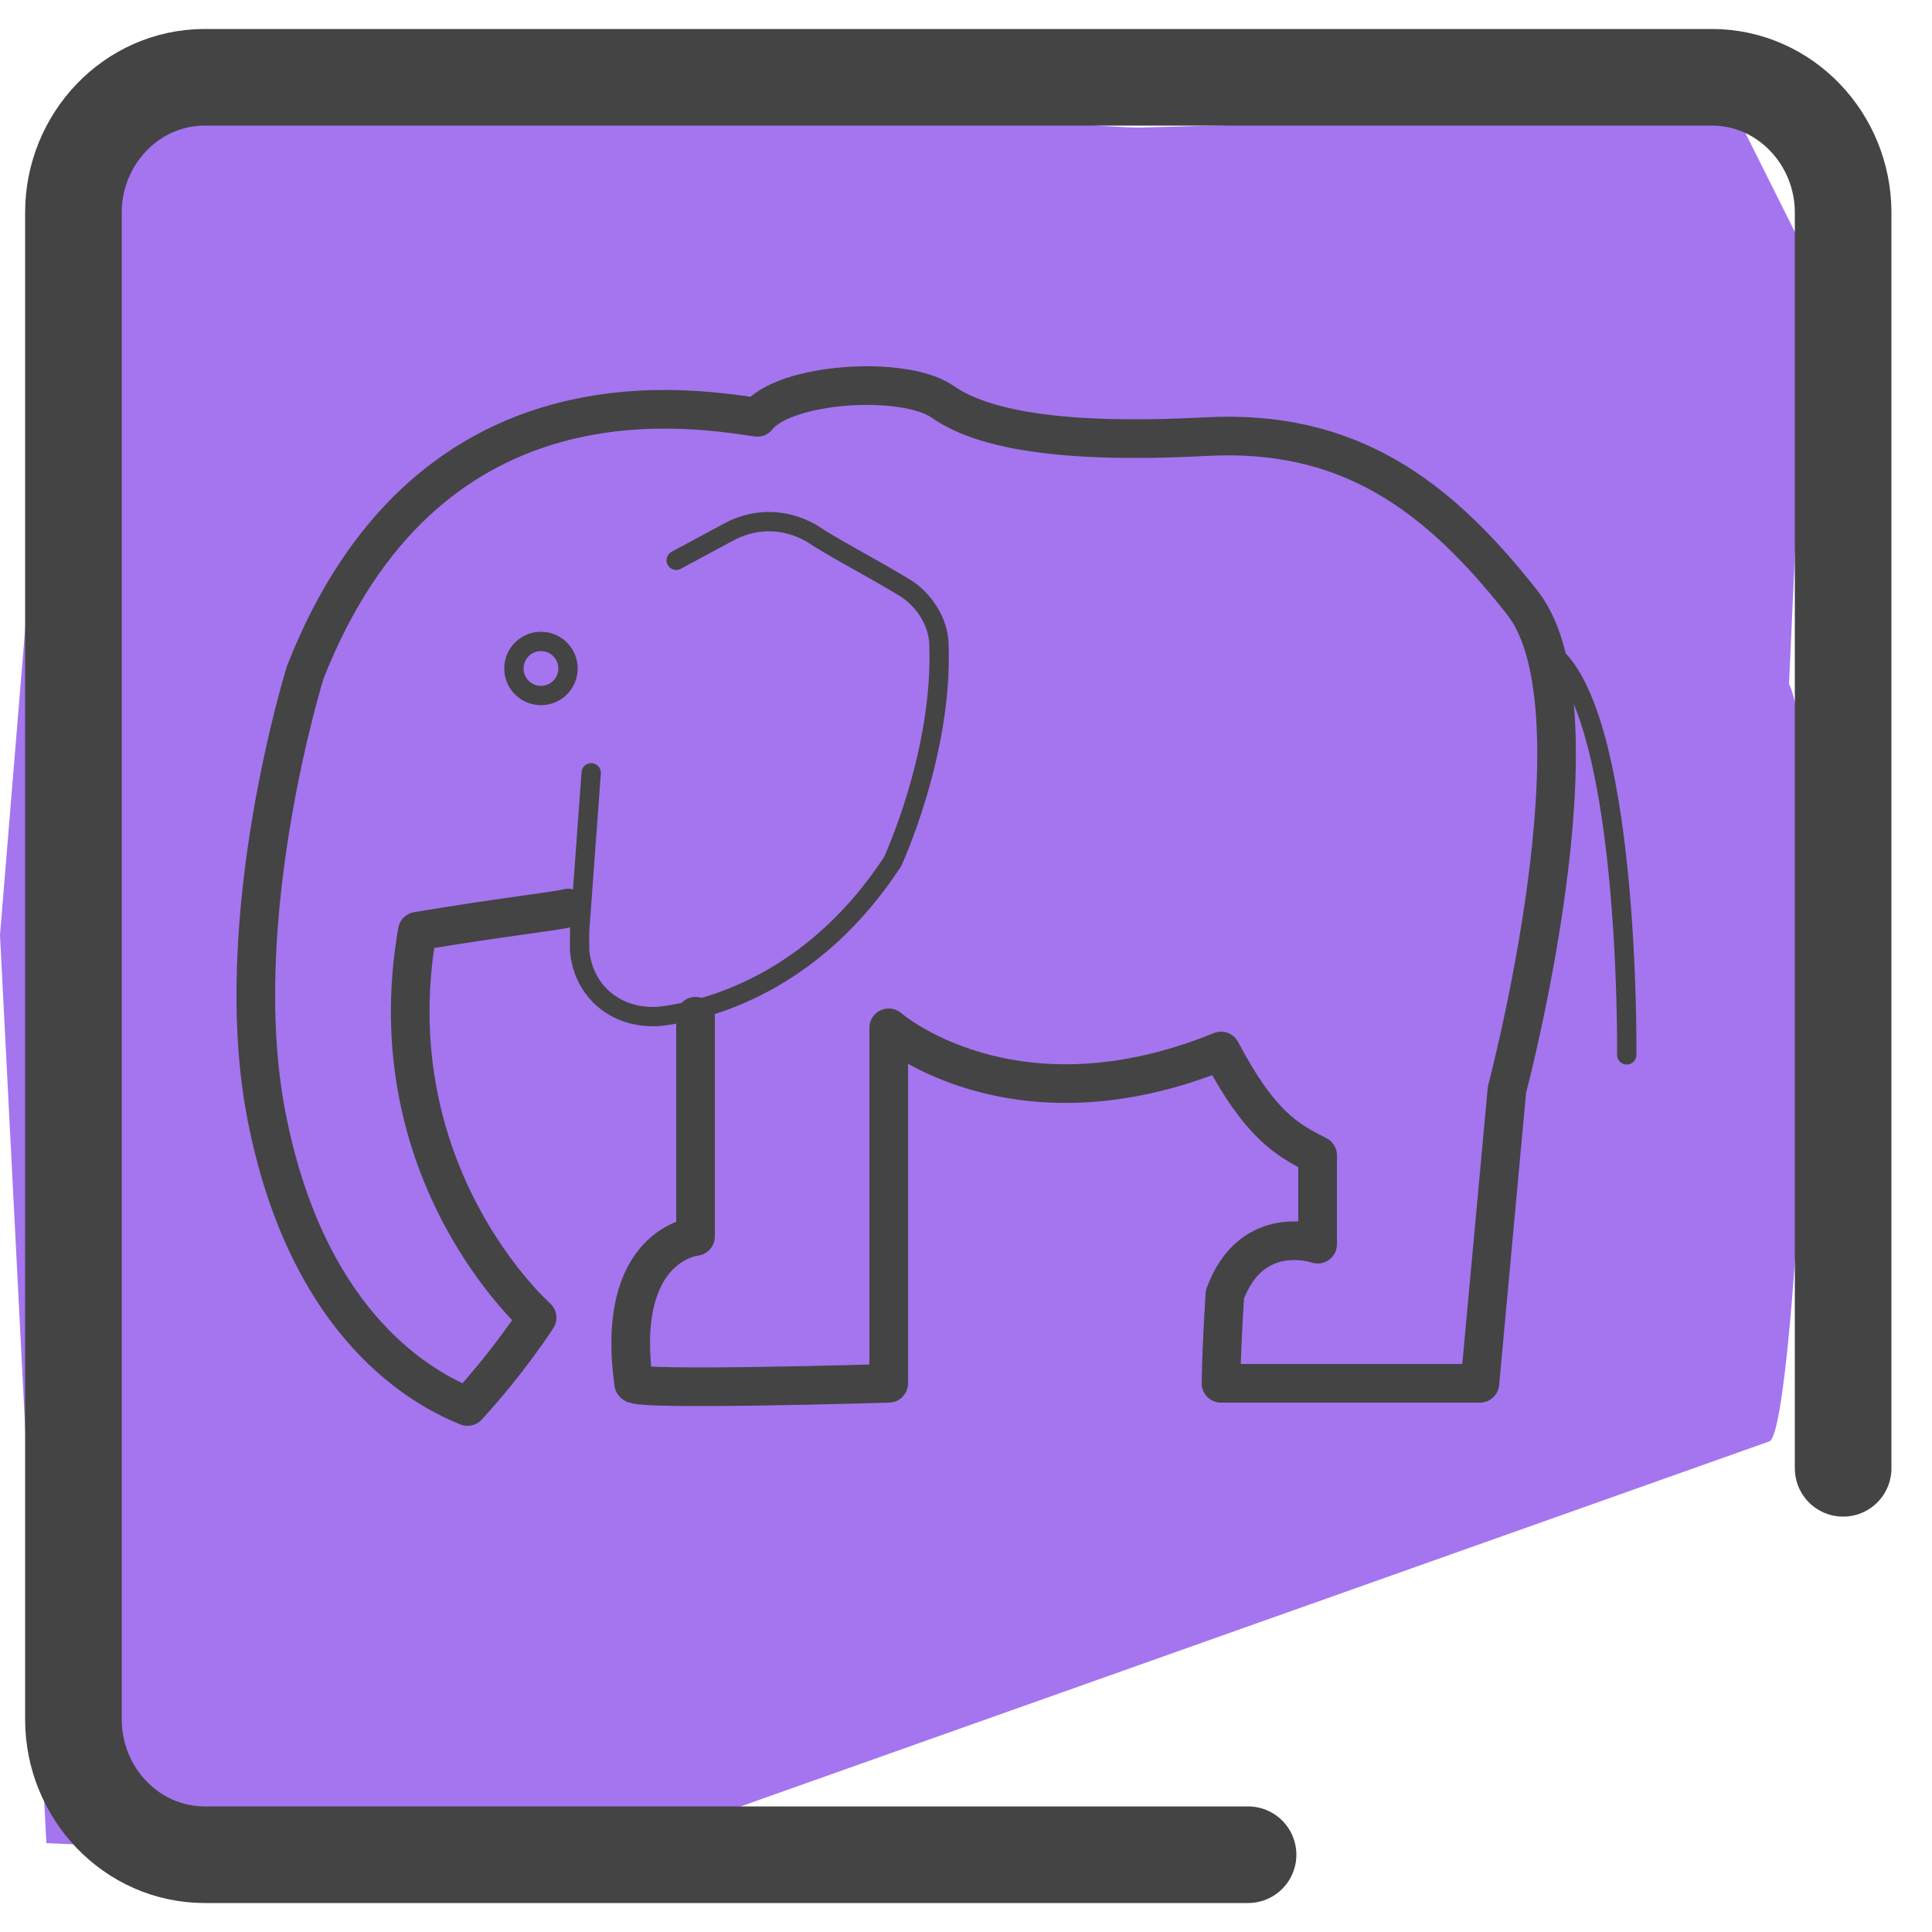 <?xml version="1.0" encoding="utf-8"?>
<!-- Generator: Adobe Illustrator 28.3.0, SVG Export Plug-In . SVG Version: 6.00 Build 0)  -->
<svg version="1.1" id="Camada_1" xmlns="http://www.w3.org/2000/svg" xmlns:xlink="http://www.w3.org/1999/xlink" x="0px" y="0px"
	 viewBox="0 0 50 50" style="enable-background:new 0 0 50 50;" xml:space="preserve">
<style type="text/css">
	.st0{fill:#A475EF;}
	.st1{fill:none;stroke:#444444;stroke-width:2.5;stroke-linecap:round;stroke-linejoin:round;stroke-miterlimit:10;}
	.st2{fill:none;stroke:#444444;stroke-width:0.5;stroke-linecap:round;stroke-linejoin:round;stroke-miterlimit:10;}
	.st3{fill:none;stroke:#444444;stroke-linecap:round;stroke-linejoin:round;stroke-miterlimit:10;}
	.st4{fill:none;stroke:#444444;stroke-width:0.5;stroke-miterlimit:10;}
</style>
<path class="st0" d="M46.3,17.7l0.5-11l-1.9-3.8L29.5,3.3c-3.2,0-27.8-3-27.8,0.2L0,24.2l1.2,23.5l13.6,0.6l31-11
	C46.5,36.9,47.3,19.7,46.3,17.7z"/>
<path class="st1" d="M32.3,48h-27c-1.9,0-3.4-1.6-3.4-3.5v-39C1.9,3.6,3.4,2,5.3,2h39c1.9,0,3.4,1.6,3.4,3.5V38"/>
<path class="st2" d="M15.3,20L15,24.1l0,0.5c0.1,1.1,1,1.8,2.1,1.7c1.6-0.2,4.1-1.1,6-4c0,0,1.3-2.8,1.2-5.6c0-0.6-0.4-1.2-0.9-1.5
	c-1-0.6-1.8-1-2.4-1.4c-0.7-0.4-1.5-0.4-2.2,0l-1.3,0.7"/>
<path class="st3" d="M18,26.3V32c0,0-2.1,0.2-1.6,3.8c0,0.2,6.6,0,6.6,0v-9.2c0,0,3.2,2.8,8.6,0.6c1,1.9,1.7,2.3,2.5,2.7
	c0,1.3,0,2.3,0,2.3s-1.7-0.6-2.4,1.3c-0.1,1.6-0.1,2.3-0.1,2.3h6.7l0.7-7.6c0,0,2.6-9.8,0.4-12.6c-2.2-2.8-4.5-4.5-8.2-4.3
	c-3.8,0.2-5.8-0.2-6.8-0.9s-4.1-0.5-4.8,0.4c-2-0.3-8.6-1.3-11.7,6.6c0,0-2,6.4-1,11.5s3.7,6.9,5.2,7.5c1.1-1.2,1.8-2.3,1.8-2.3
	s-4.2-3.7-3.1-10c2.4-0.4,3.5-0.5,3.9-0.6"/>
<path class="st2" d="M42.1,27.3c0,0,0.1-9.2-2.1-10.5"/>
<path class="st2" d="M15,23.7"/>
<path class="st2" d="M15.2,21"/>
<circle class="st4" cx="14" cy="17.3" r="0.7"/>
</svg>
